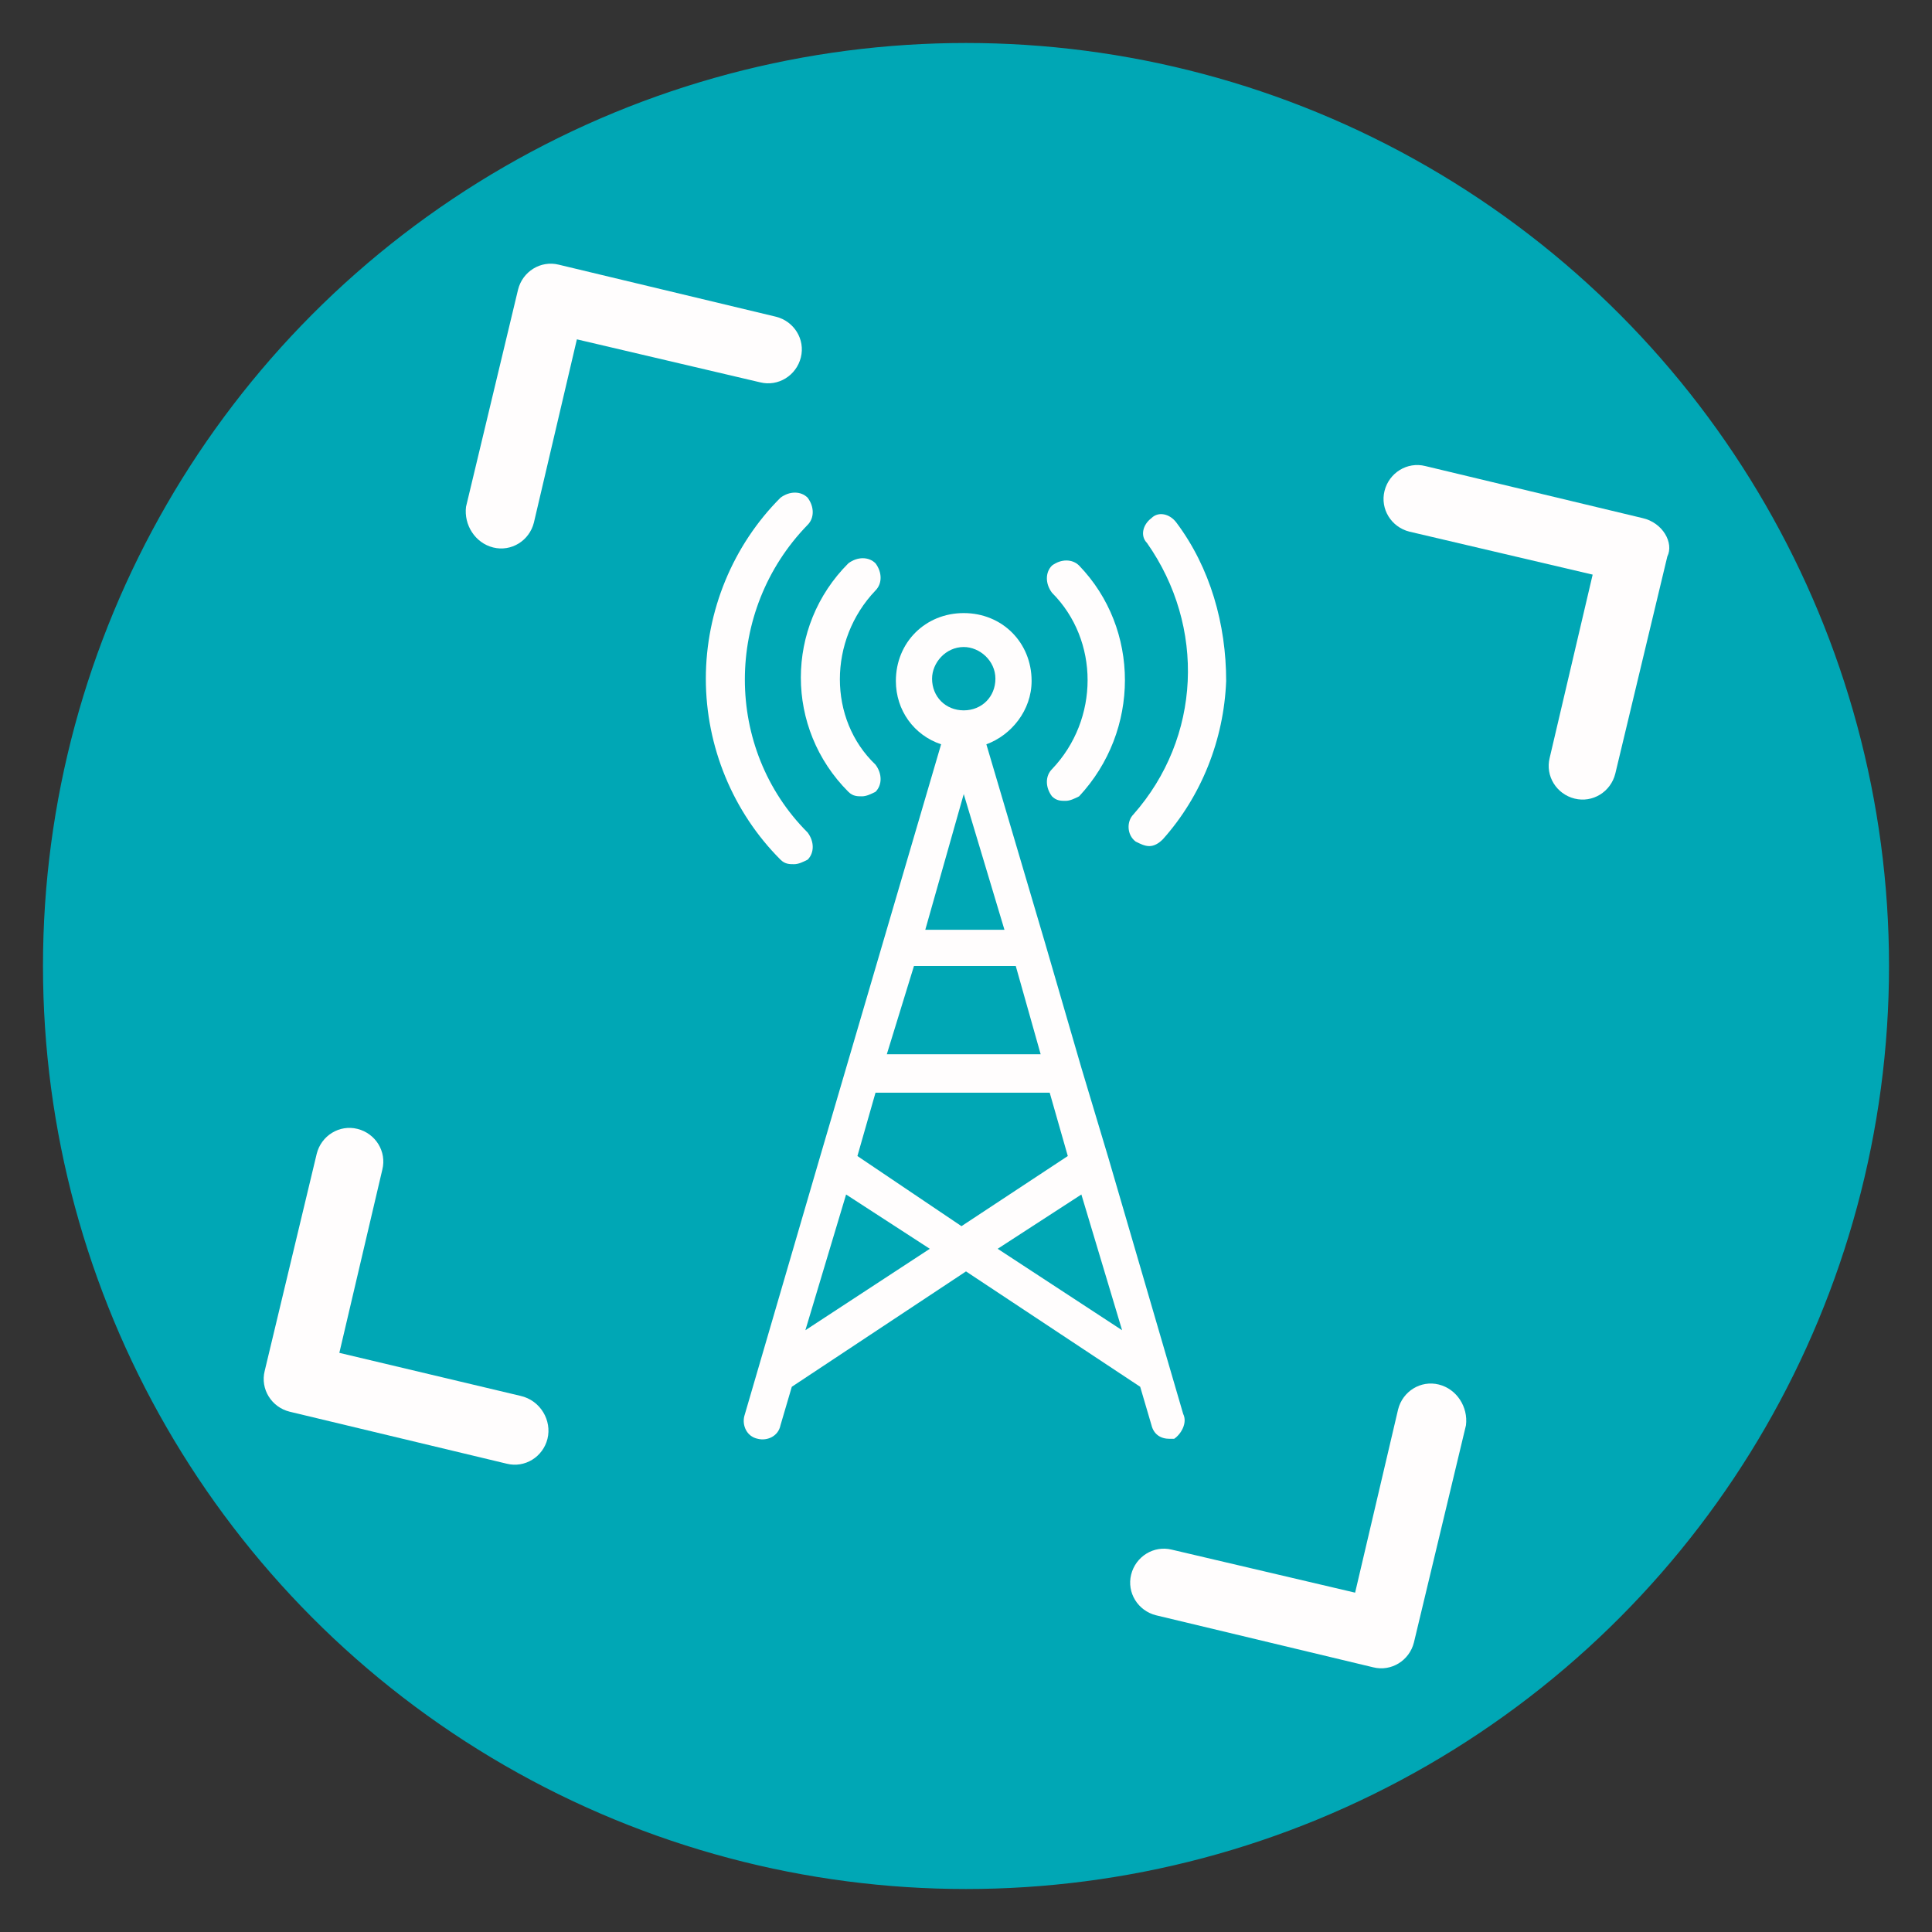 <?xml version="1.0" encoding="utf-8"?>
<!-- Generator: Adobe Illustrator 24.0.2, SVG Export Plug-In . SVG Version: 6.00 Build 0)  -->
<svg version="1.1" id="Capa_1" xmlns="http://www.w3.org/2000/svg" xmlns:xlink="http://www.w3.org/1999/xlink" x="0px" y="0px"
	 viewBox="0 0 85.4 85.4" style="enable-background:new 0 0 85.4 85.4;" xml:space="preserve">
<rect x="0" y="0" width="85.4" height="85.4" fill="#333333" stroke="none"/>
<style type="text/css">
	.st0{fill:#00A7B5;stroke:#00A7B5;stroke-miterlimit:10;}
	.st1{fill:#FFFDFD;}
</style>
<circle id="Ciculo" class="st0" cx="42.7" cy="42.7" r="40.3"/>
<g>
	<g>
		<g>
			<g>
				<path class="st1" d="M52.3,62.5L49,51.2c0,0,0,0,0,0l-1.2-4c0,0,0,0,0,0l-1.6-5.5c0,0,0,0,0,0l-2.6-8.8c1.1-0.4,2-1.5,2-2.8
					c0-1.7-1.3-3-3-3s-3,1.3-3,3c0,1.3,0.8,2.4,2,2.8l-5.4,18.4c0,0,0,0,0,0l-3.3,11.3c-0.1,0.4,0.1,0.9,0.6,1
					c0.4,0.1,0.9-0.1,1-0.6l0.5-1.7l7.7-5.1l7.7,5.1l0.5,1.7c0.1,0.4,0.4,0.6,0.8,0.6c0.1,0,0.2,0,0.2,0
					C52.2,63.4,52.5,62.9,52.3,62.5z M41.2,30c0-0.7,0.6-1.4,1.4-1.4c0.7,0,1.4,0.6,1.4,1.4s-0.6,1.4-1.4,1.4S41.2,30.8,41.2,30z
					 M42.6,35.1l1.8,6h-3.5L42.6,35.1z M40.4,42.7h4.5l1.1,3.9h-6.8L40.4,42.7z M35.6,58.8l1.8-6l3.7,2.4L35.6,58.8z M37.9,51.1
					l0.8-2.8h7.7l0.8,2.8l-4.7,3.1L37.9,51.1z M44.1,55.2l3.7-2.4l1.8,6L44.1,55.2z"/>
			</g>
		</g>
		<g>
			<g>
				<path class="st1" d="M38.7,26.1c0.3-0.3,0.3-0.8,0-1.2c-0.3-0.3-0.8-0.3-1.2,0c-2.8,2.8-2.8,7.3,0,10.1c0.2,0.2,0.4,0.2,0.6,0.2
					c0.2,0,0.4-0.1,0.6-0.2c0.3-0.3,0.3-0.8,0-1.2C36.6,31.8,36.6,28.3,38.7,26.1z"/>
			</g>
		</g>
		<g>
			<g>
				<path class="st1" d="M47.7,25c-0.3-0.3-0.8-0.3-1.2,0c-0.3,0.3-0.3,0.8,0,1.2c2.1,2.1,2.1,5.6,0,7.8c-0.3,0.3-0.3,0.8,0,1.2
					c0.2,0.2,0.4,0.2,0.6,0.2s0.4-0.1,0.6-0.2C50.4,32.3,50.4,27.8,47.7,25z"/>
			</g>
		</g>
		<g>
			<g>
				<path class="st1" d="M35.7,23.2c0.3-0.3,0.3-0.8,0-1.2c-0.3-0.3-0.8-0.3-1.2,0c-2.1,2.1-3.3,5-3.3,8c0,3,1.2,5.9,3.3,8
					c0.2,0.2,0.4,0.2,0.6,0.2s0.4-0.1,0.6-0.2c0.3-0.3,0.3-0.8,0-1.2C32,33.1,32,27,35.7,23.2z"/>
			</g>
		</g>
		<g>
			<g>
				<path class="st1" d="M52,23.1c-0.3-0.4-0.8-0.5-1.1-0.2c-0.4,0.3-0.5,0.8-0.2,1.1c2.6,3.7,2.4,8.6-0.6,12
					c-0.3,0.3-0.3,0.9,0.1,1.2c0.2,0.1,0.4,0.2,0.6,0.2c0.2,0,0.4-0.1,0.6-0.3c1.7-1.9,2.7-4.4,2.8-7C54.2,27.6,53.5,25.1,52,23.1z"
					/>
			</g>
		</g>
	</g>
	<g>
		<path class="st1" d="M23,61.7L15,59.8l1.9-8.1c0.2-0.8-0.3-1.6-1.1-1.8c-0.8-0.2-1.6,0.3-1.8,1.1l-2.3,9.6
			c-0.2,0.8,0.3,1.6,1.1,1.8l9.6,2.3c0.8,0.2,1.6-0.3,1.8-1.1C24.4,62.8,23.9,61.9,23,61.7z"/>
		<path class="st1" d="M63.6,61.2c-0.8-0.2-1.6,0.3-1.8,1.1l-1.9,8.1l-8.1-1.9c-0.8-0.2-1.6,0.3-1.8,1.1c-0.2,0.8,0.3,1.6,1.1,1.8
			l9.6,2.3c0.8,0.2,1.6-0.3,1.8-1.1l2.3-9.6C64.9,62.2,64.4,61.4,63.6,61.2z"/>
		<path class="st1" d="M21.8,24.2c0.8,0.2,1.6-0.3,1.8-1.1l1.9-8.1l8.1,1.9c0.8,0.2,1.6-0.3,1.8-1.1c0.2-0.8-0.3-1.6-1.1-1.8
			l-9.6-2.3c-0.8-0.2-1.6,0.3-1.8,1.1l-2.3,9.6C20.5,23.2,21,24,21.8,24.2z"/>
		<path class="st1" d="M72.6,22.9l-9.6-2.3c-0.8-0.2-1.6,0.3-1.8,1.1c-0.2,0.8,0.3,1.6,1.1,1.8l8.1,1.9l-1.9,8.1
			c-0.2,0.8,0.3,1.6,1.1,1.8c0.8,0.2,1.6-0.3,1.8-1.1l2.3-9.6C74,24,73.5,23.1,72.6,22.9z"/>
	</g>
</g>
</svg>
